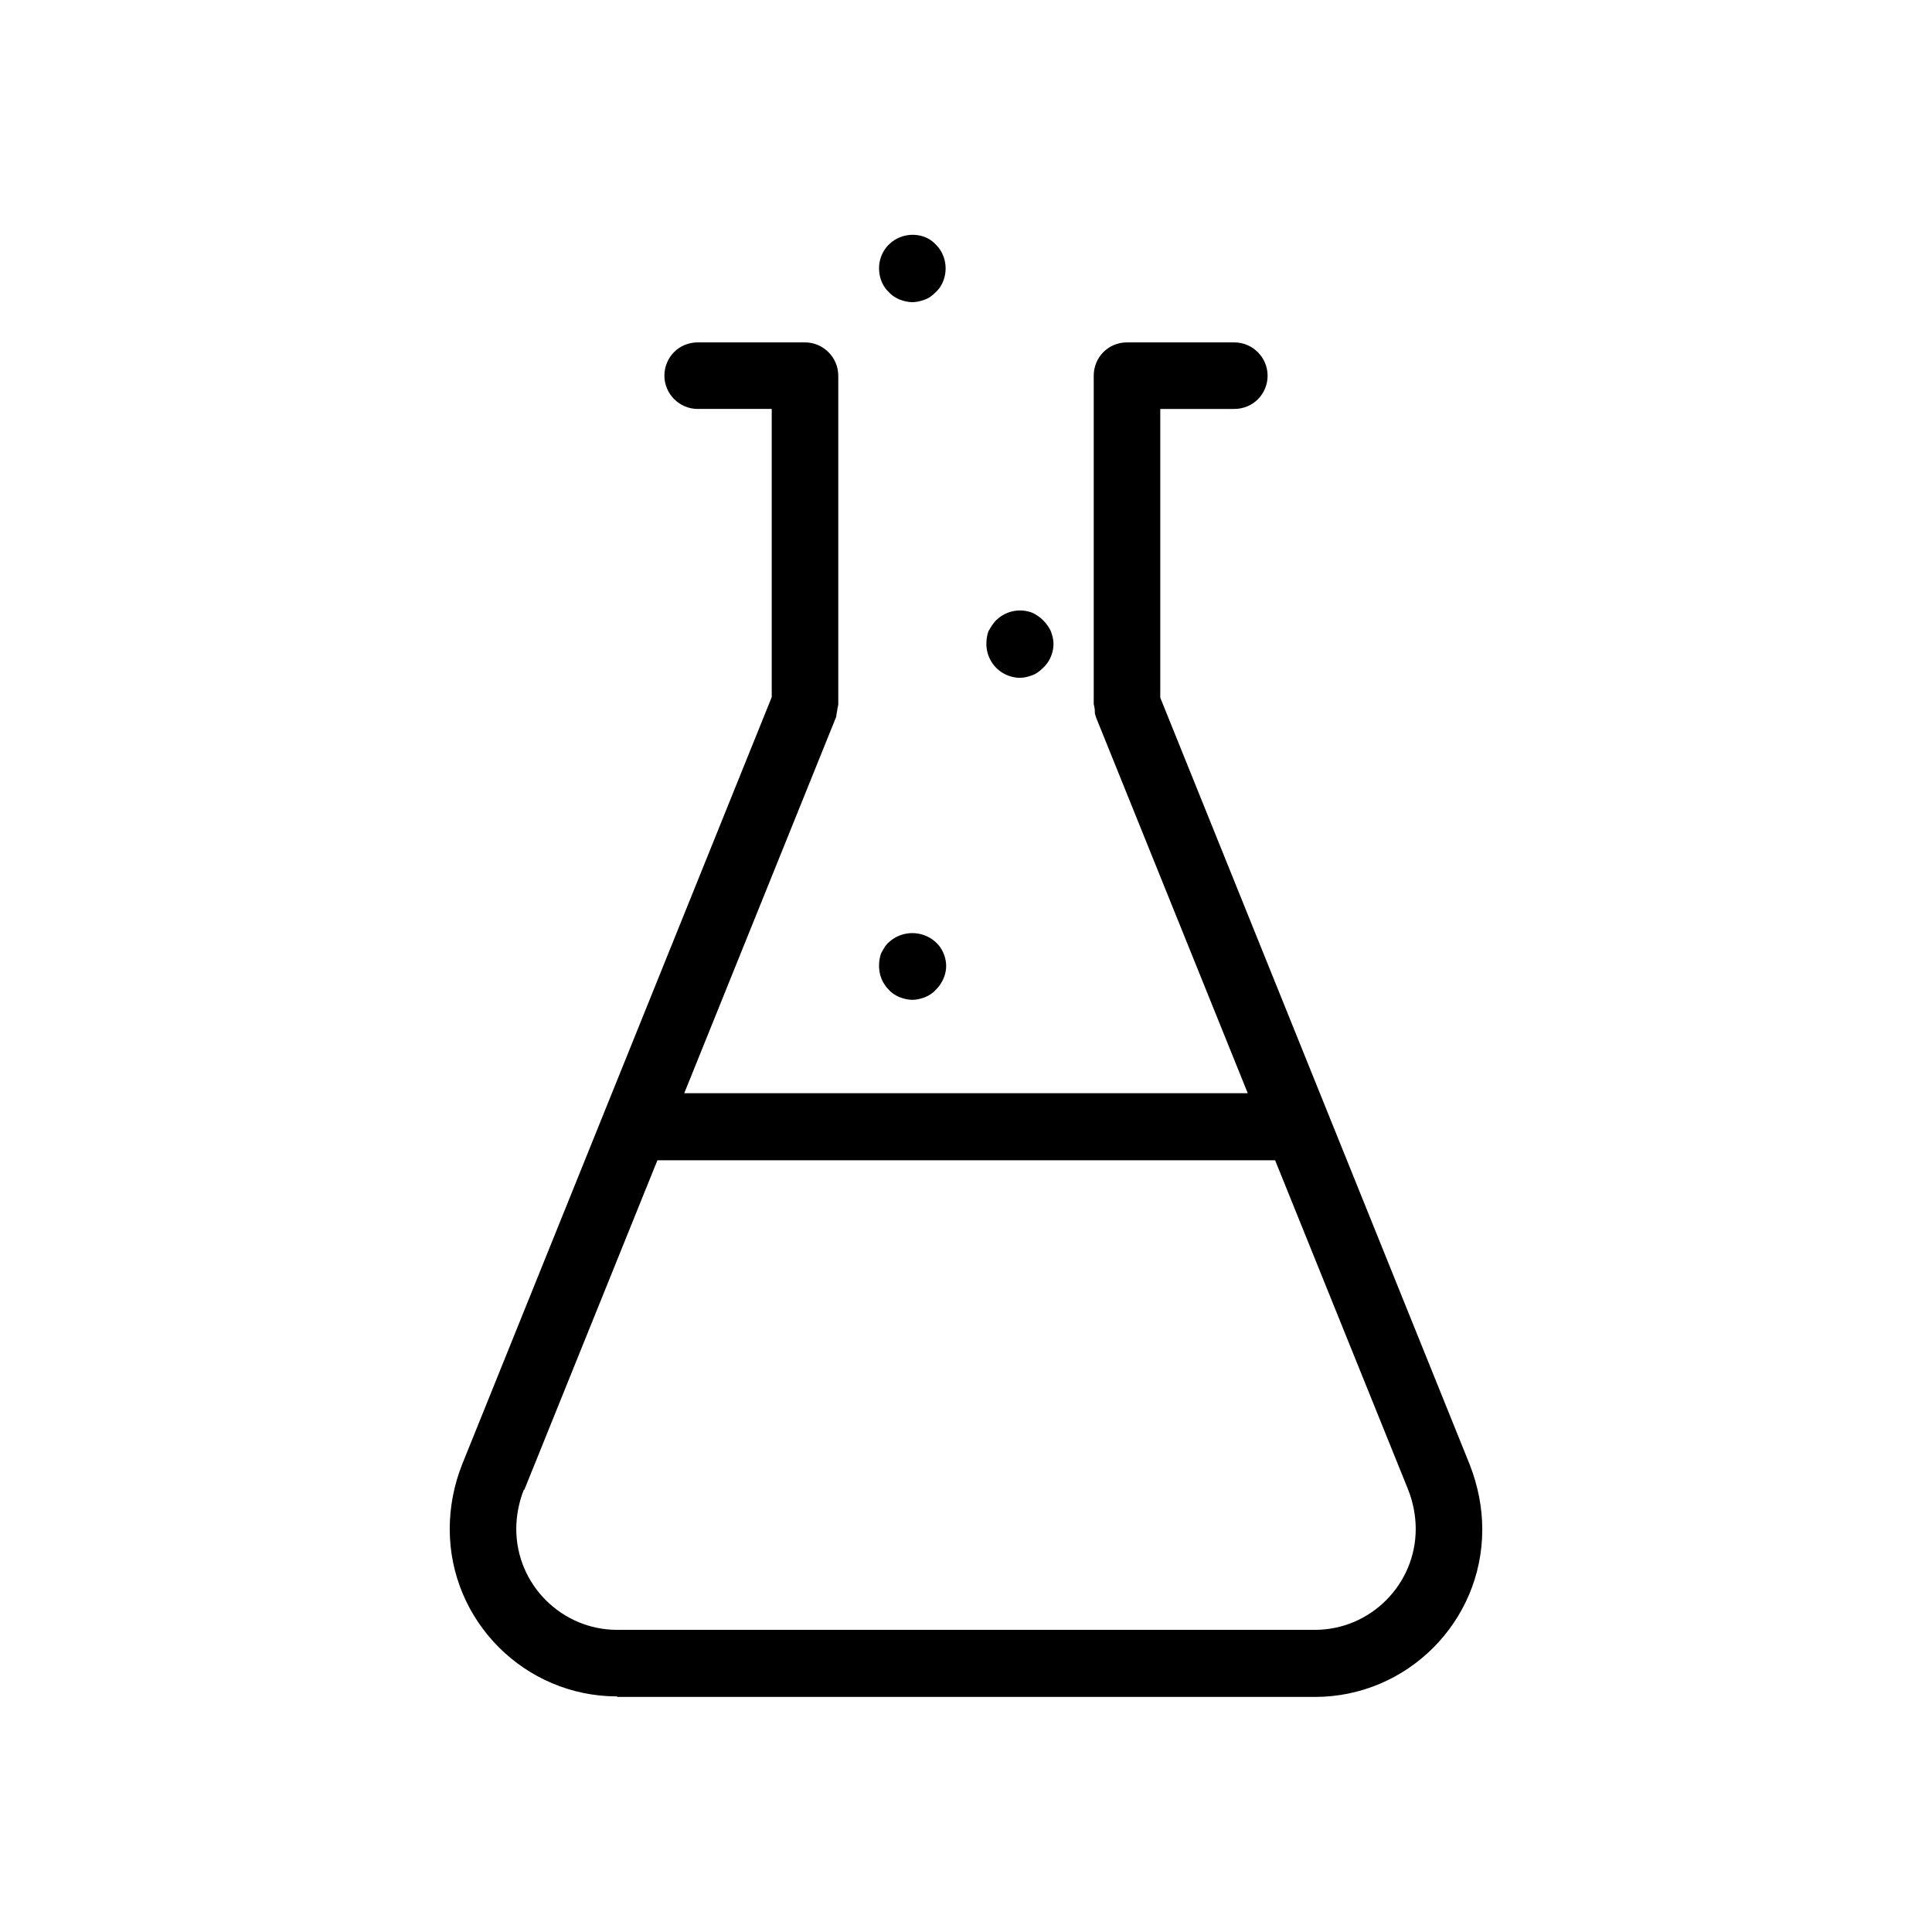 <svg id="uuid-32ec7ba1-d115-4153-b7de-45e152fc4112" xmlns="http://www.w3.org/2000/svg" viewBox="0 0 36 36">
  <defs>
    <style>
      .uuid-81129192-f0be-45ab-a9f6-e33f2df5b236{stroke-width:0}
    </style>
  </defs>
  <g id="uuid-3639277b-ed70-458f-9b48-a1fbda4ae877">
    <path class="uuid-81129192-f0be-45ab-a9f6-e33f2df5b236" d="M11.5 31.62h13c1.72 0 3.12-1.4 3.12-3.12 0-.41-.08-.81-.23-1.2L21.62 13V7.62H23c.35 0 .62-.28.62-.62s-.28-.62-.62-.62h-2c-.35 0-.62.28-.62.62v6.12s.02.08.02.12 0 .07.02.11v.01l2.83 7.01h-10.5l2.83-7.01s.01-.08.02-.12c0-.04.02-.08.02-.12V7c0-.34-.28-.62-.62-.62h-2c-.35 0-.62.28-.62.62s.28.62.62.62h1.38v5.37l-5.77 14.3c-.15.38-.23.79-.23 1.2 0 1.72 1.4 3.12 3.12 3.12v.01Zm-1.73-3.86 2.48-6.14h11.51l2.48 6.14c.09.23.14.48.14.73 0 1.03-.84 1.88-1.88 1.88h-13c-1.03 0-1.88-.84-1.88-1.88 0-.25.05-.5.14-.73h.01Z"/>
    <path class="uuid-81129192-f0be-45ab-a9f6-e33f2df5b236" d="M16.76 18.58c.08.03.16.05.24.05s.16-.02.24-.05c.07-.03.15-.08.2-.14.12-.12.19-.28.19-.44s-.07-.33-.19-.44a.647.647 0 0 0-.88 0c-.06.05-.1.13-.14.2-.03.08-.04.16-.04.24 0 .16.06.32.18.44.05.06.13.11.2.14ZM19 12.63c.08 0 .16-.02.24-.05s.14-.08.2-.14c.12-.11.19-.28.19-.44 0-.08-.02-.16-.05-.24a.718.718 0 0 0-.34-.34.633.633 0 0 0-.68.14c-.06.06-.1.13-.14.2-.03.08-.04.16-.04.24a.631.631 0 0 0 .62.63Zm-2.24-7.05c.08.03.16.05.24.05s.16-.02.24-.05.14-.08.2-.14c.12-.11.18-.28.18-.44s-.06-.32-.18-.44a.558.558 0 0 0-.2-.14.633.633 0 0 0-.68.14c-.12.12-.18.28-.18.44s.06.33.18.44c.05.06.13.11.2.14Z"/>
  </g>
</svg>
